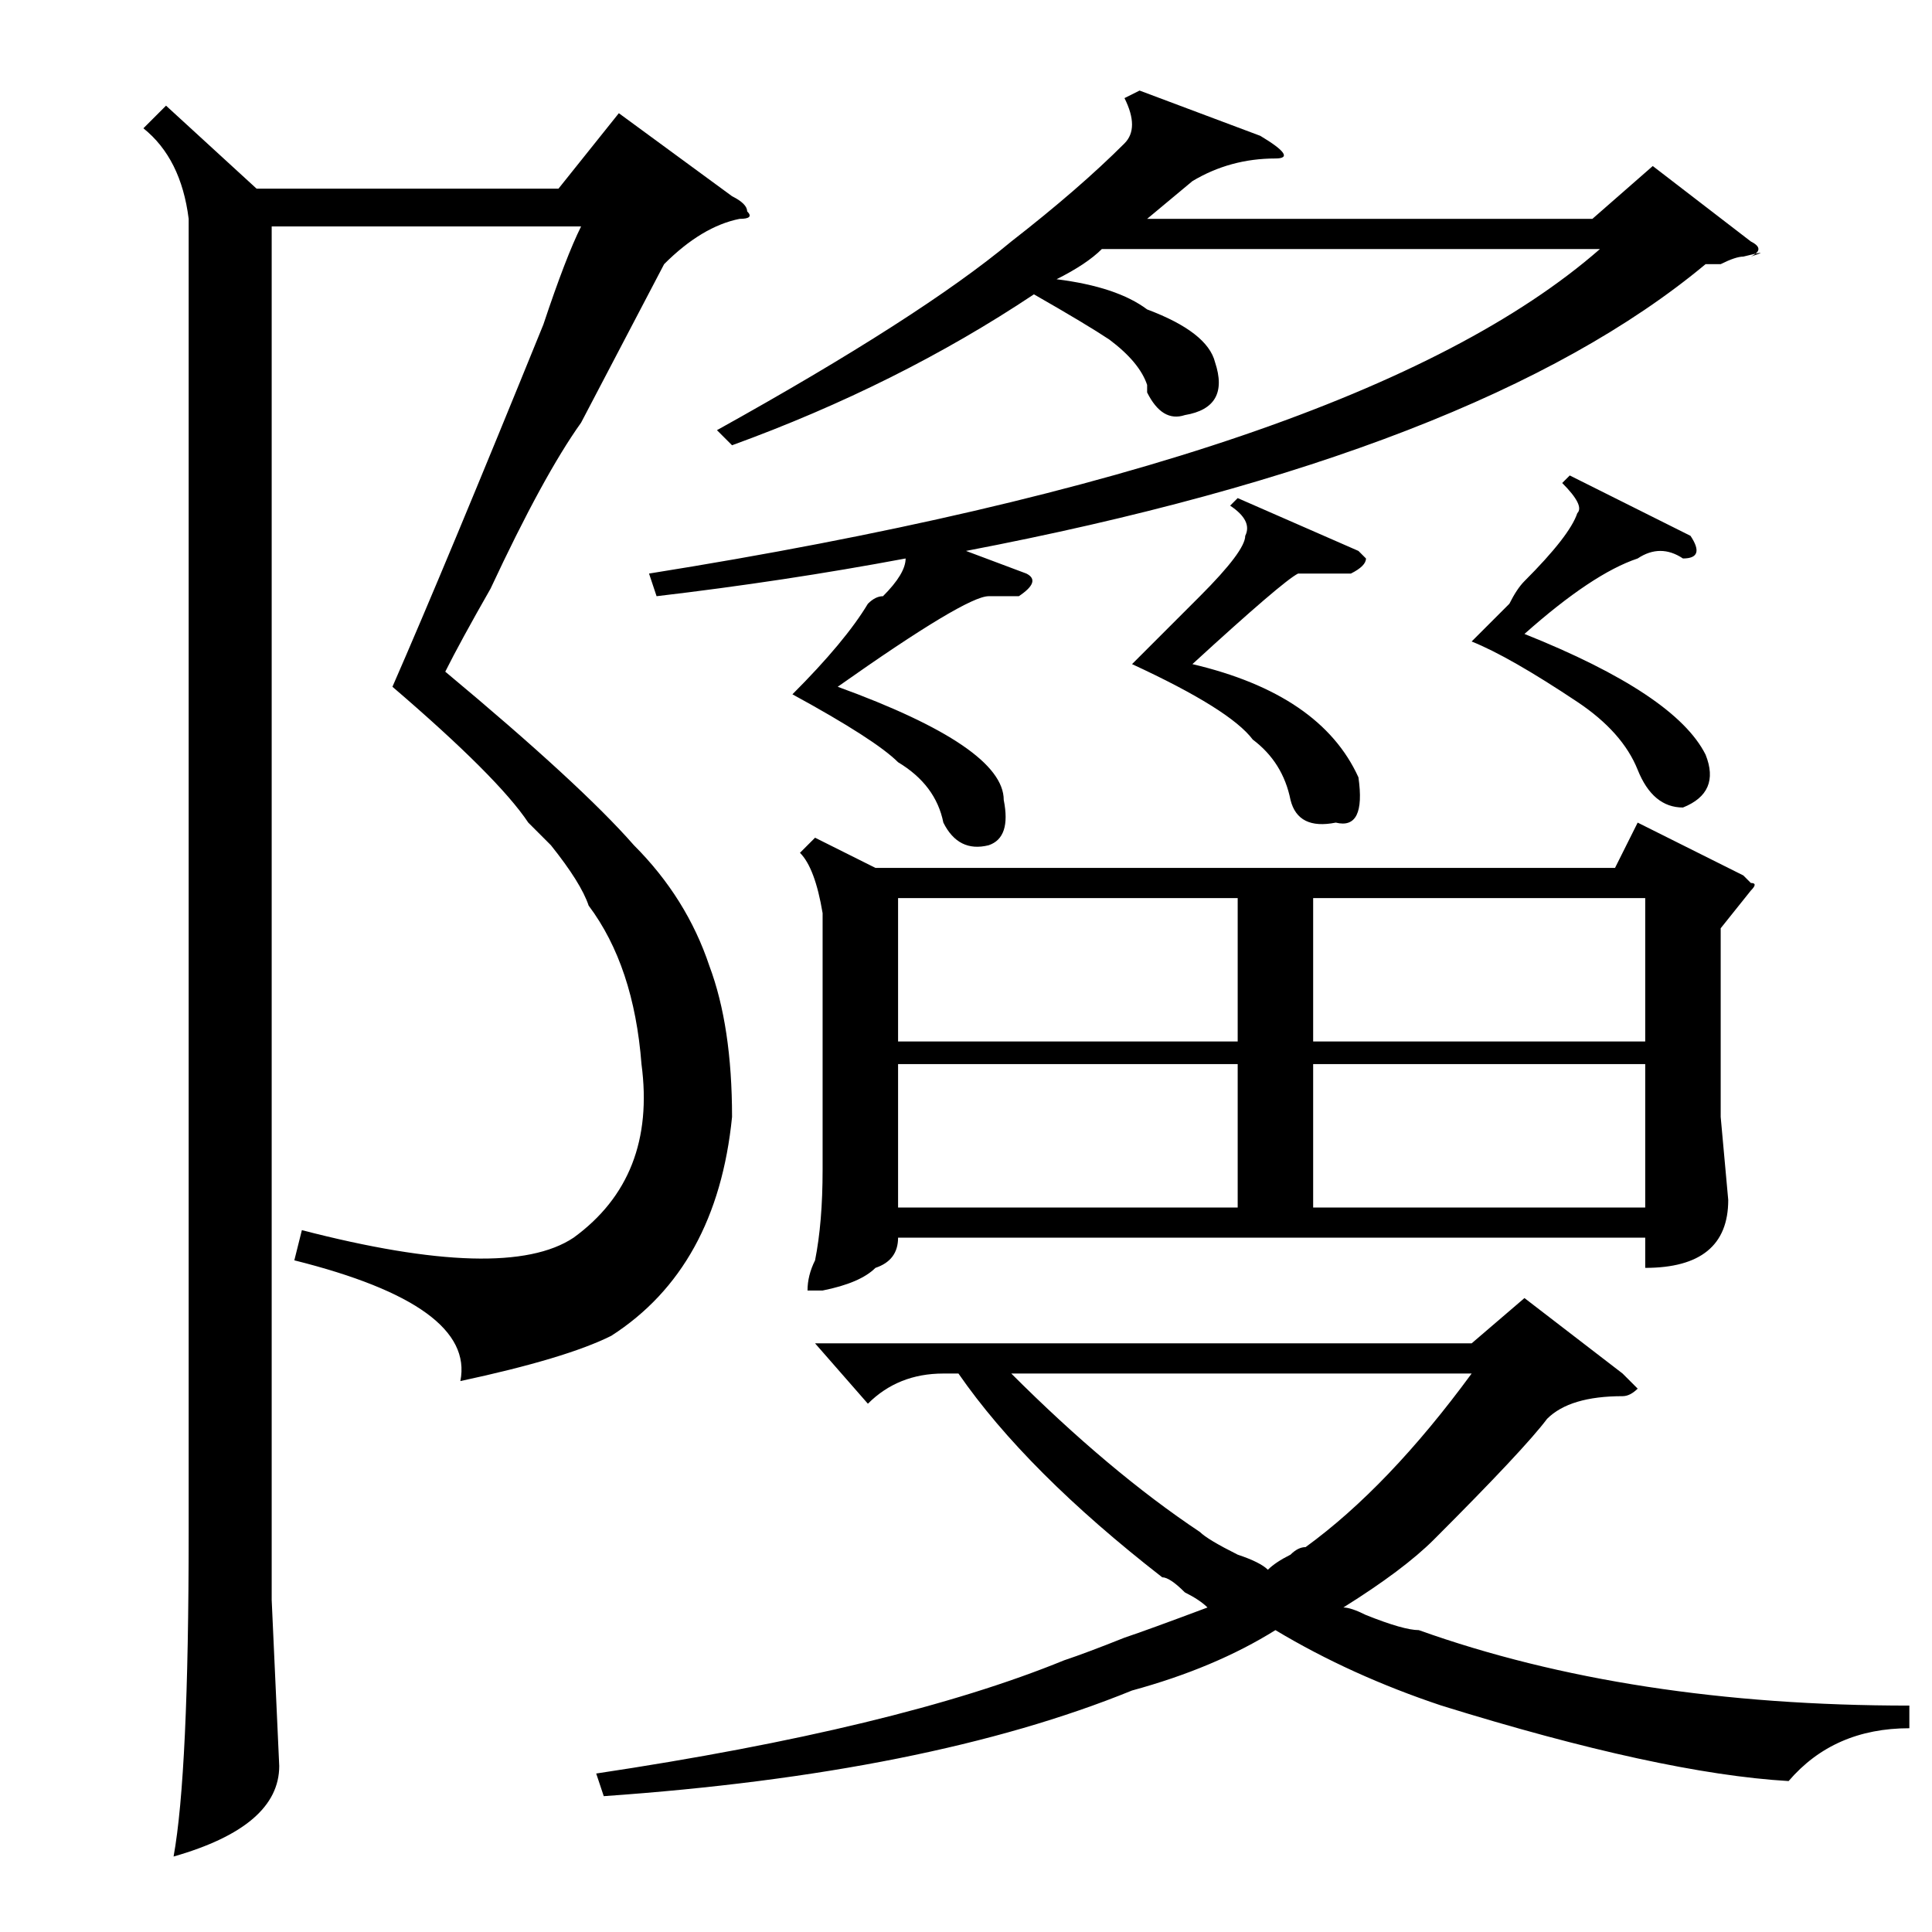 <?xml version="1.0" standalone="no"?>
<!DOCTYPE svg PUBLIC "-//W3C//DTD SVG 1.1//EN" "http://www.w3.org/Graphics/SVG/1.1/DTD/svg11.dtd" >
<svg xmlns="http://www.w3.org/2000/svg" xmlns:xlink="http://www.w3.org/1999/xlink" version="1.1" viewBox="0 -52 256 256">
  <g transform="matrix(1 0 0 -1 0 204)">
   <path fill="currentColor"
d="M108 145l8 -4h98l3 6l14 -7l1 -1q1 0 0 -1l-4 -5v-25l1 -11q0 -9 -11 -9v4h-99q0 -3 -3 -4q-2 -2 -7 -3h-2q0 2 1 4q1 5 1 12v34q-1 6 -3 8zM88 221l-11 -21q-5 -7 -12 -22q-4 -7 -6 -11q18 -15 25 -23q7 -7 10 -16q3 -8 3 -20q-2 -20 -16 -29q-6 -3 -20 -6q2 10 -22 16
l1 4q27 -7 36 -1q11 8 9 23q-1 13 -7 21q-1 3 -5 8l-3 3q-4 6 -18 18q7 16 20 48q3 9 5 13h-41v-182l1 -22q0 -8 -14 -12q2 11 2 43v174q-1 8 -6 12l3 3l12 -11h40l8 10l15 -11q2 -1 2 -2q1 -1 -1 -1q-5 -1 -10 -6zM253 30v-3q-10 0 -16 -7q-17 1 -46 10q-12 4 -22 10
q-8 -5 -19 -8q-27 -11 -70 -14l-1 3q40 6 62 15q3 1 8 3q3 1 11 4q-1 1 -3 2q-2 2 -3 2q-18 14 -27 27h-2q-6 0 -10 -4l-7 8h87l7 6l13 -10l2 -2q-1 -1 -2 -1q-7 0 -10 -3q-3 -4 -15 -16q-4 -4 -12 -9q1 0 3 -1q5 -2 7 -2q28 -10 65 -10zM151 244l16 -6q5 -3 2 -3
q-6 0 -11 -3l-6 -5h59l8 7l13 -10q2 -1 0 -2q3 1 -1 0q-1 0 -3 -1h-2q-30 -25 -98 -38l8 -3q2 -1 -1 -3h-4q-3 0 -20 -12q22 -8 22 -15q1 -5 -2 -6q-4 -1 -6 3q-1 5 -6 8q-3 3 -14 9q7 7 10 12q1 1 2 1q3 3 3 5q-16 -3 -33 -5l-1 3q94 15 126 43h-66q-2 -2 -6 -4q8 -1 12 -4
q8 -3 9 -7q2 -6 -4 -7q-3 -1 -5 3v1q-1 3 -5 6q-3 2 -10 6q-18 -12 -40 -20l-2 2q27 15 39 25q9 7 15 13q2 2 0 6zM159 53q1 -1 5 -3q3 -1 4 -2q1 1 3 2q1 1 2 1q11 8 22 23h-61q13 -13 25 -21zM164 137h-45v-19h45v19zM164 115h-45v-19h45v19zM174 118h44v19h-44v-19z
M218 115h-44v-19h44v19zM164 190l16 -7l1 -1q0 -1 -2 -2h-7q-2 -1 -14 -12q17 -4 22 -15q1 -7 -3 -6q-5 -1 -6 3q-1 5 -5 8q-3 4 -16 10l9 9q6 6 6 8q1 2 -2 4zM208 193l16 -8q2 -3 -1 -3q-3 2 -6 0q-6 -2 -15 -10q20 -8 24 -16q2 -5 -3 -7q-4 0 -6 5t-8 9q-9 6 -14 8l5 5
q1 2 2 3q6 6 7 9q1 1 -2 4z" />
  </g>

</svg>
